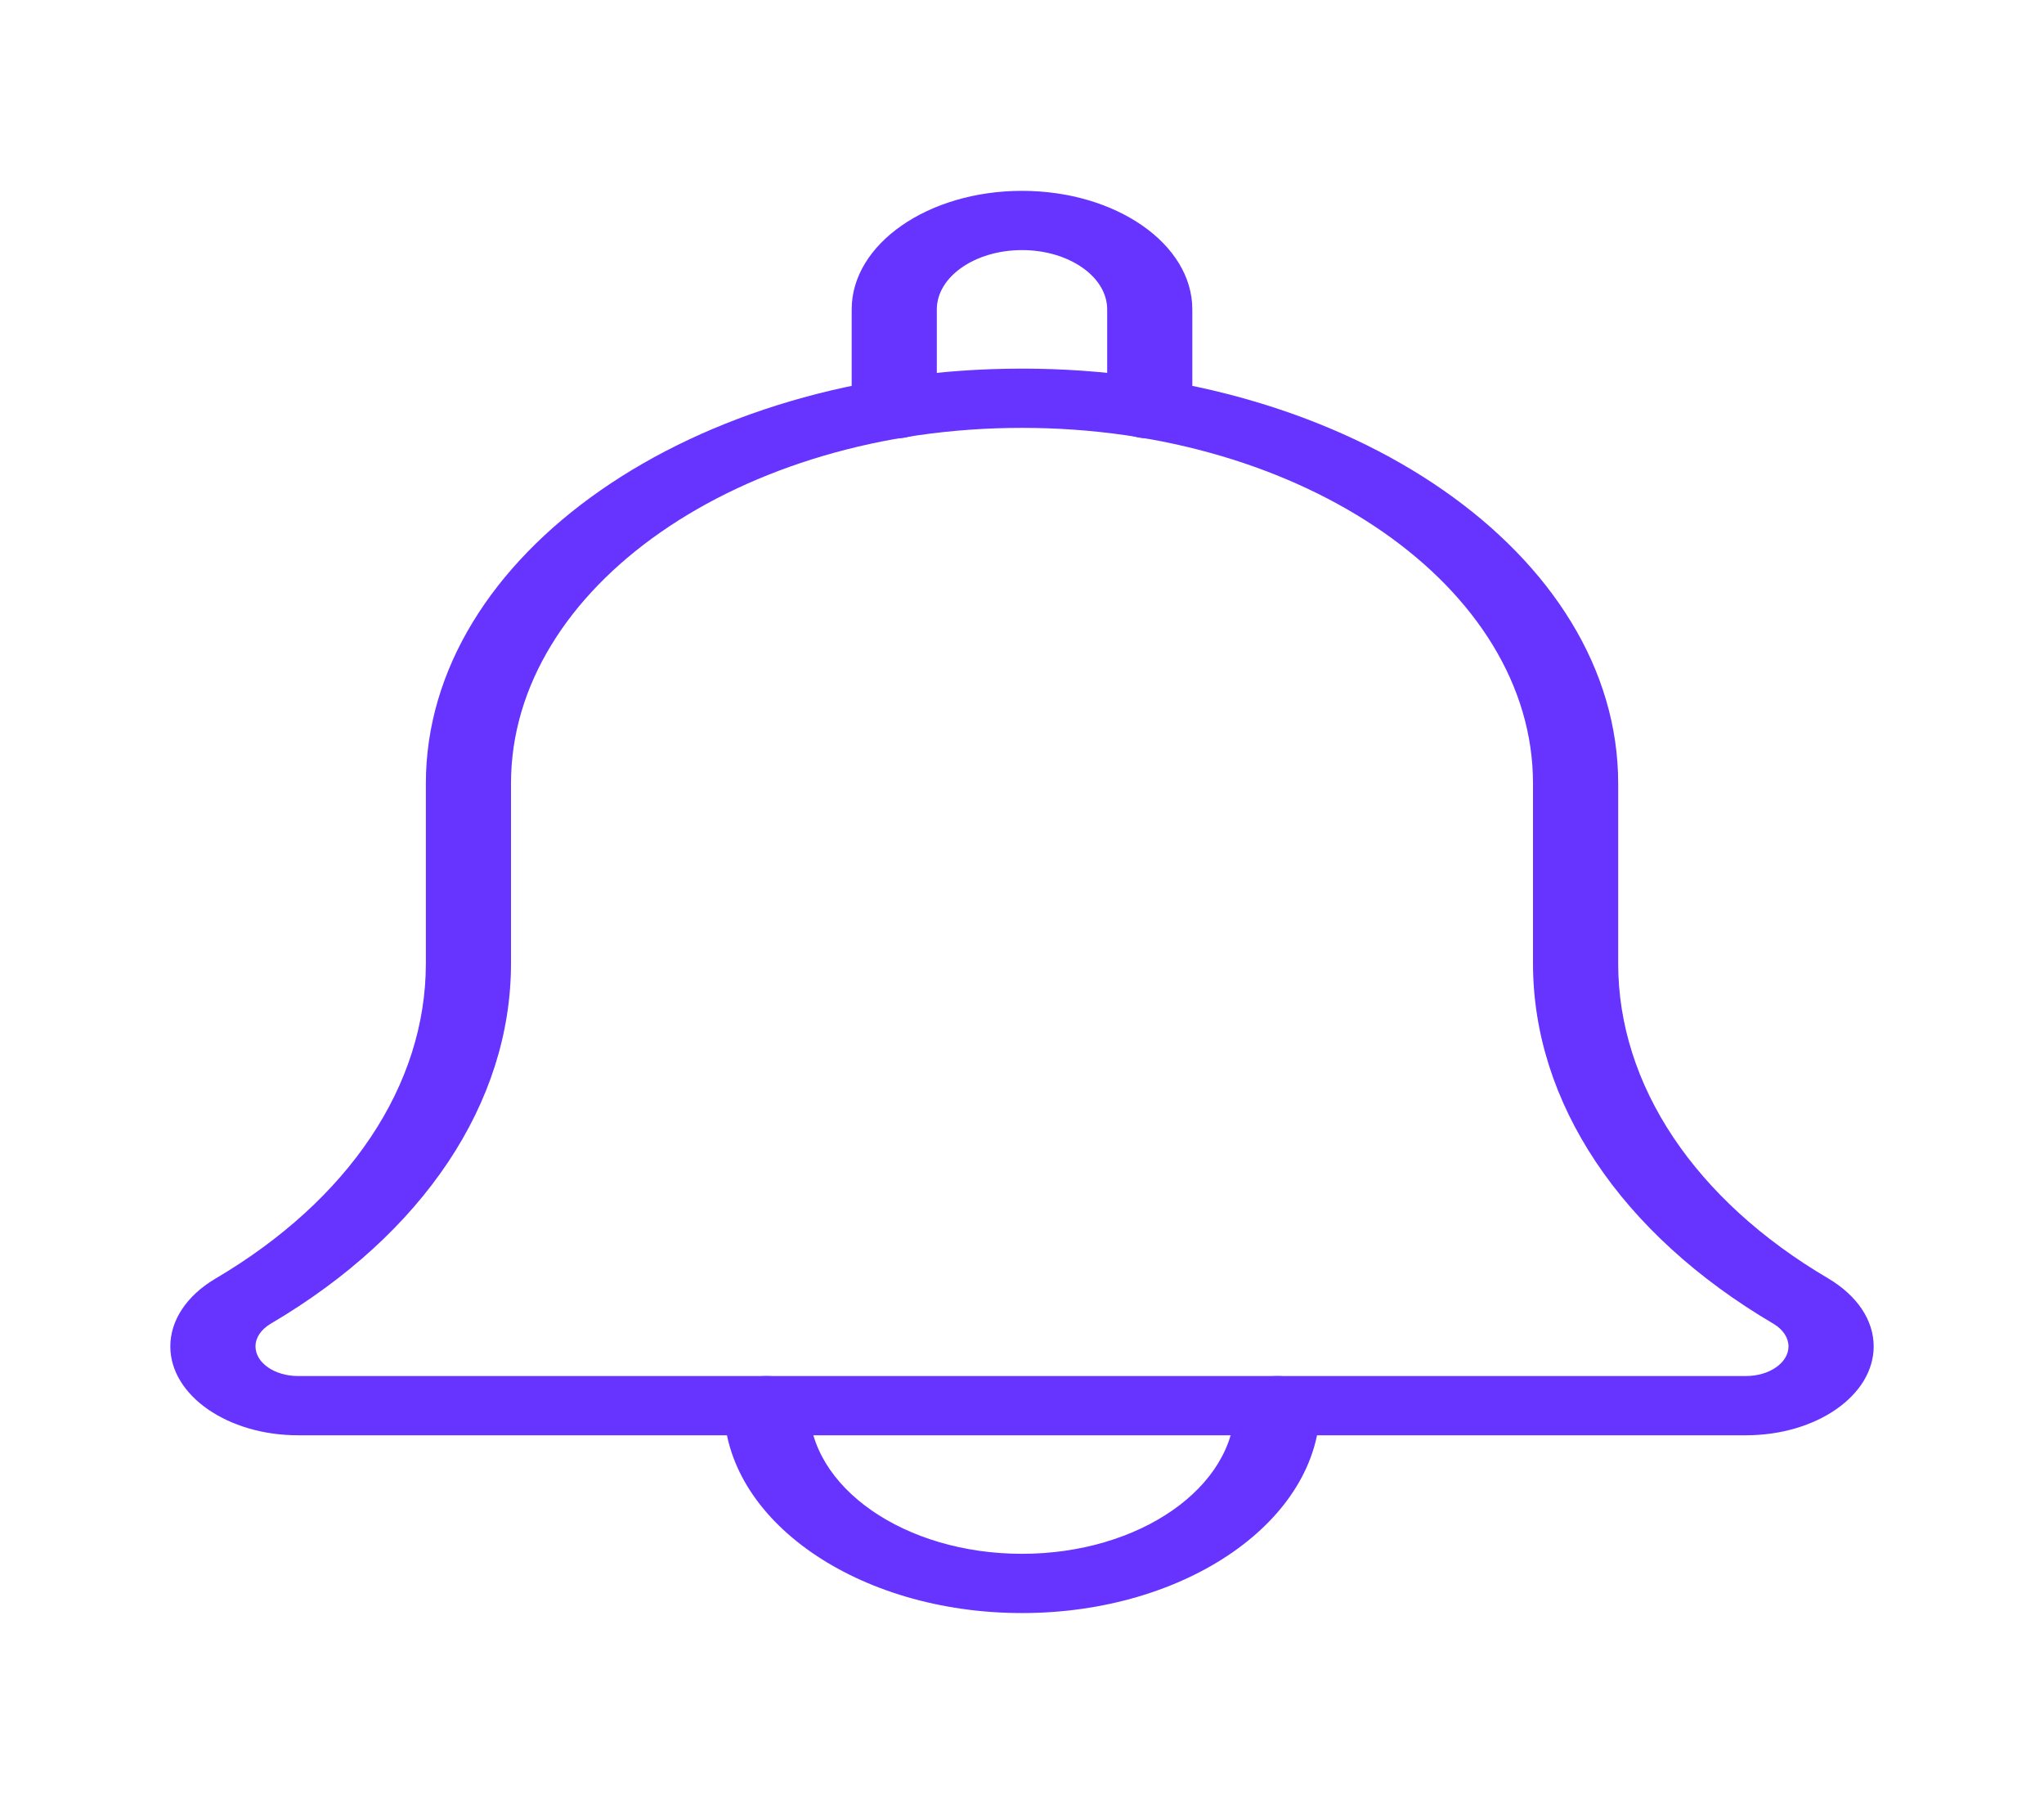 <svg width="34" height="30" viewBox="0 0 46 32" fill="none" xmlns="http://www.w3.org/2000/svg">
<g clip-path="url(#clip0)">
<path d="M25.875 5.573C25.346 5.573 24.917 5.275 24.917 4.907V2.667C24.917 1.932 24.056 1.333 23 1.333C21.944 1.333 21.083 1.932 21.083 2.667V4.907C21.083 5.275 20.654 5.573 20.125 5.573C19.596 5.573 19.167 5.276 19.167 4.907V2.667C19.167 1.196 20.886 0 23 0C25.114 0 26.833 1.196 26.833 2.667V4.907C26.833 5.276 26.404 5.573 25.875 5.573Z" fill="#6633FF"/>
<path d="M23 32C19.301 32 16.292 29.907 16.292 27.333C16.292 26.965 16.721 26.667 17.25 26.667C17.779 26.667 18.208 26.965 18.208 27.333C18.208 29.171 20.359 30.667 23 30.667C25.641 30.667 27.792 29.171 27.792 27.333C27.792 26.965 28.221 26.667 28.75 26.667C29.279 26.667 29.708 26.965 29.708 27.333C29.708 29.907 26.699 32 23 32Z" fill="#6633FF"/>
<path d="M39.292 28H6.708C5.123 28 3.833 27.103 3.833 26C3.833 25.415 4.2 24.861 4.84 24.48C7.86 22.704 9.584 20.12 9.584 17.384V13.333C9.584 8.187 15.602 4 23 4C30.398 4 36.417 8.187 36.417 13.333V17.384C36.417 20.121 38.14 22.704 41.145 24.471C41.801 24.861 42.167 25.415 42.167 26C42.167 27.103 40.879 28 39.292 28ZM23 5.333C16.658 5.333 11.5 8.921 11.5 13.333V17.384C11.5 20.515 9.53 23.468 6.093 25.489C5.873 25.62 5.75 25.805 5.75 26C5.75 26.368 6.179 26.667 6.708 26.667H39.292C39.821 26.667 40.25 26.368 40.25 26C40.25 25.805 40.127 25.62 39.915 25.493C36.472 23.468 34.5 20.513 34.5 17.384V13.333C34.5 8.921 29.342 5.333 23 5.333Z" fill="#6633FF"/>
</g>
<defs>
<clipPath id="clip0">
<rect width="46" height="32" fill="white"/>
</clipPath>
</defs>
</svg>
